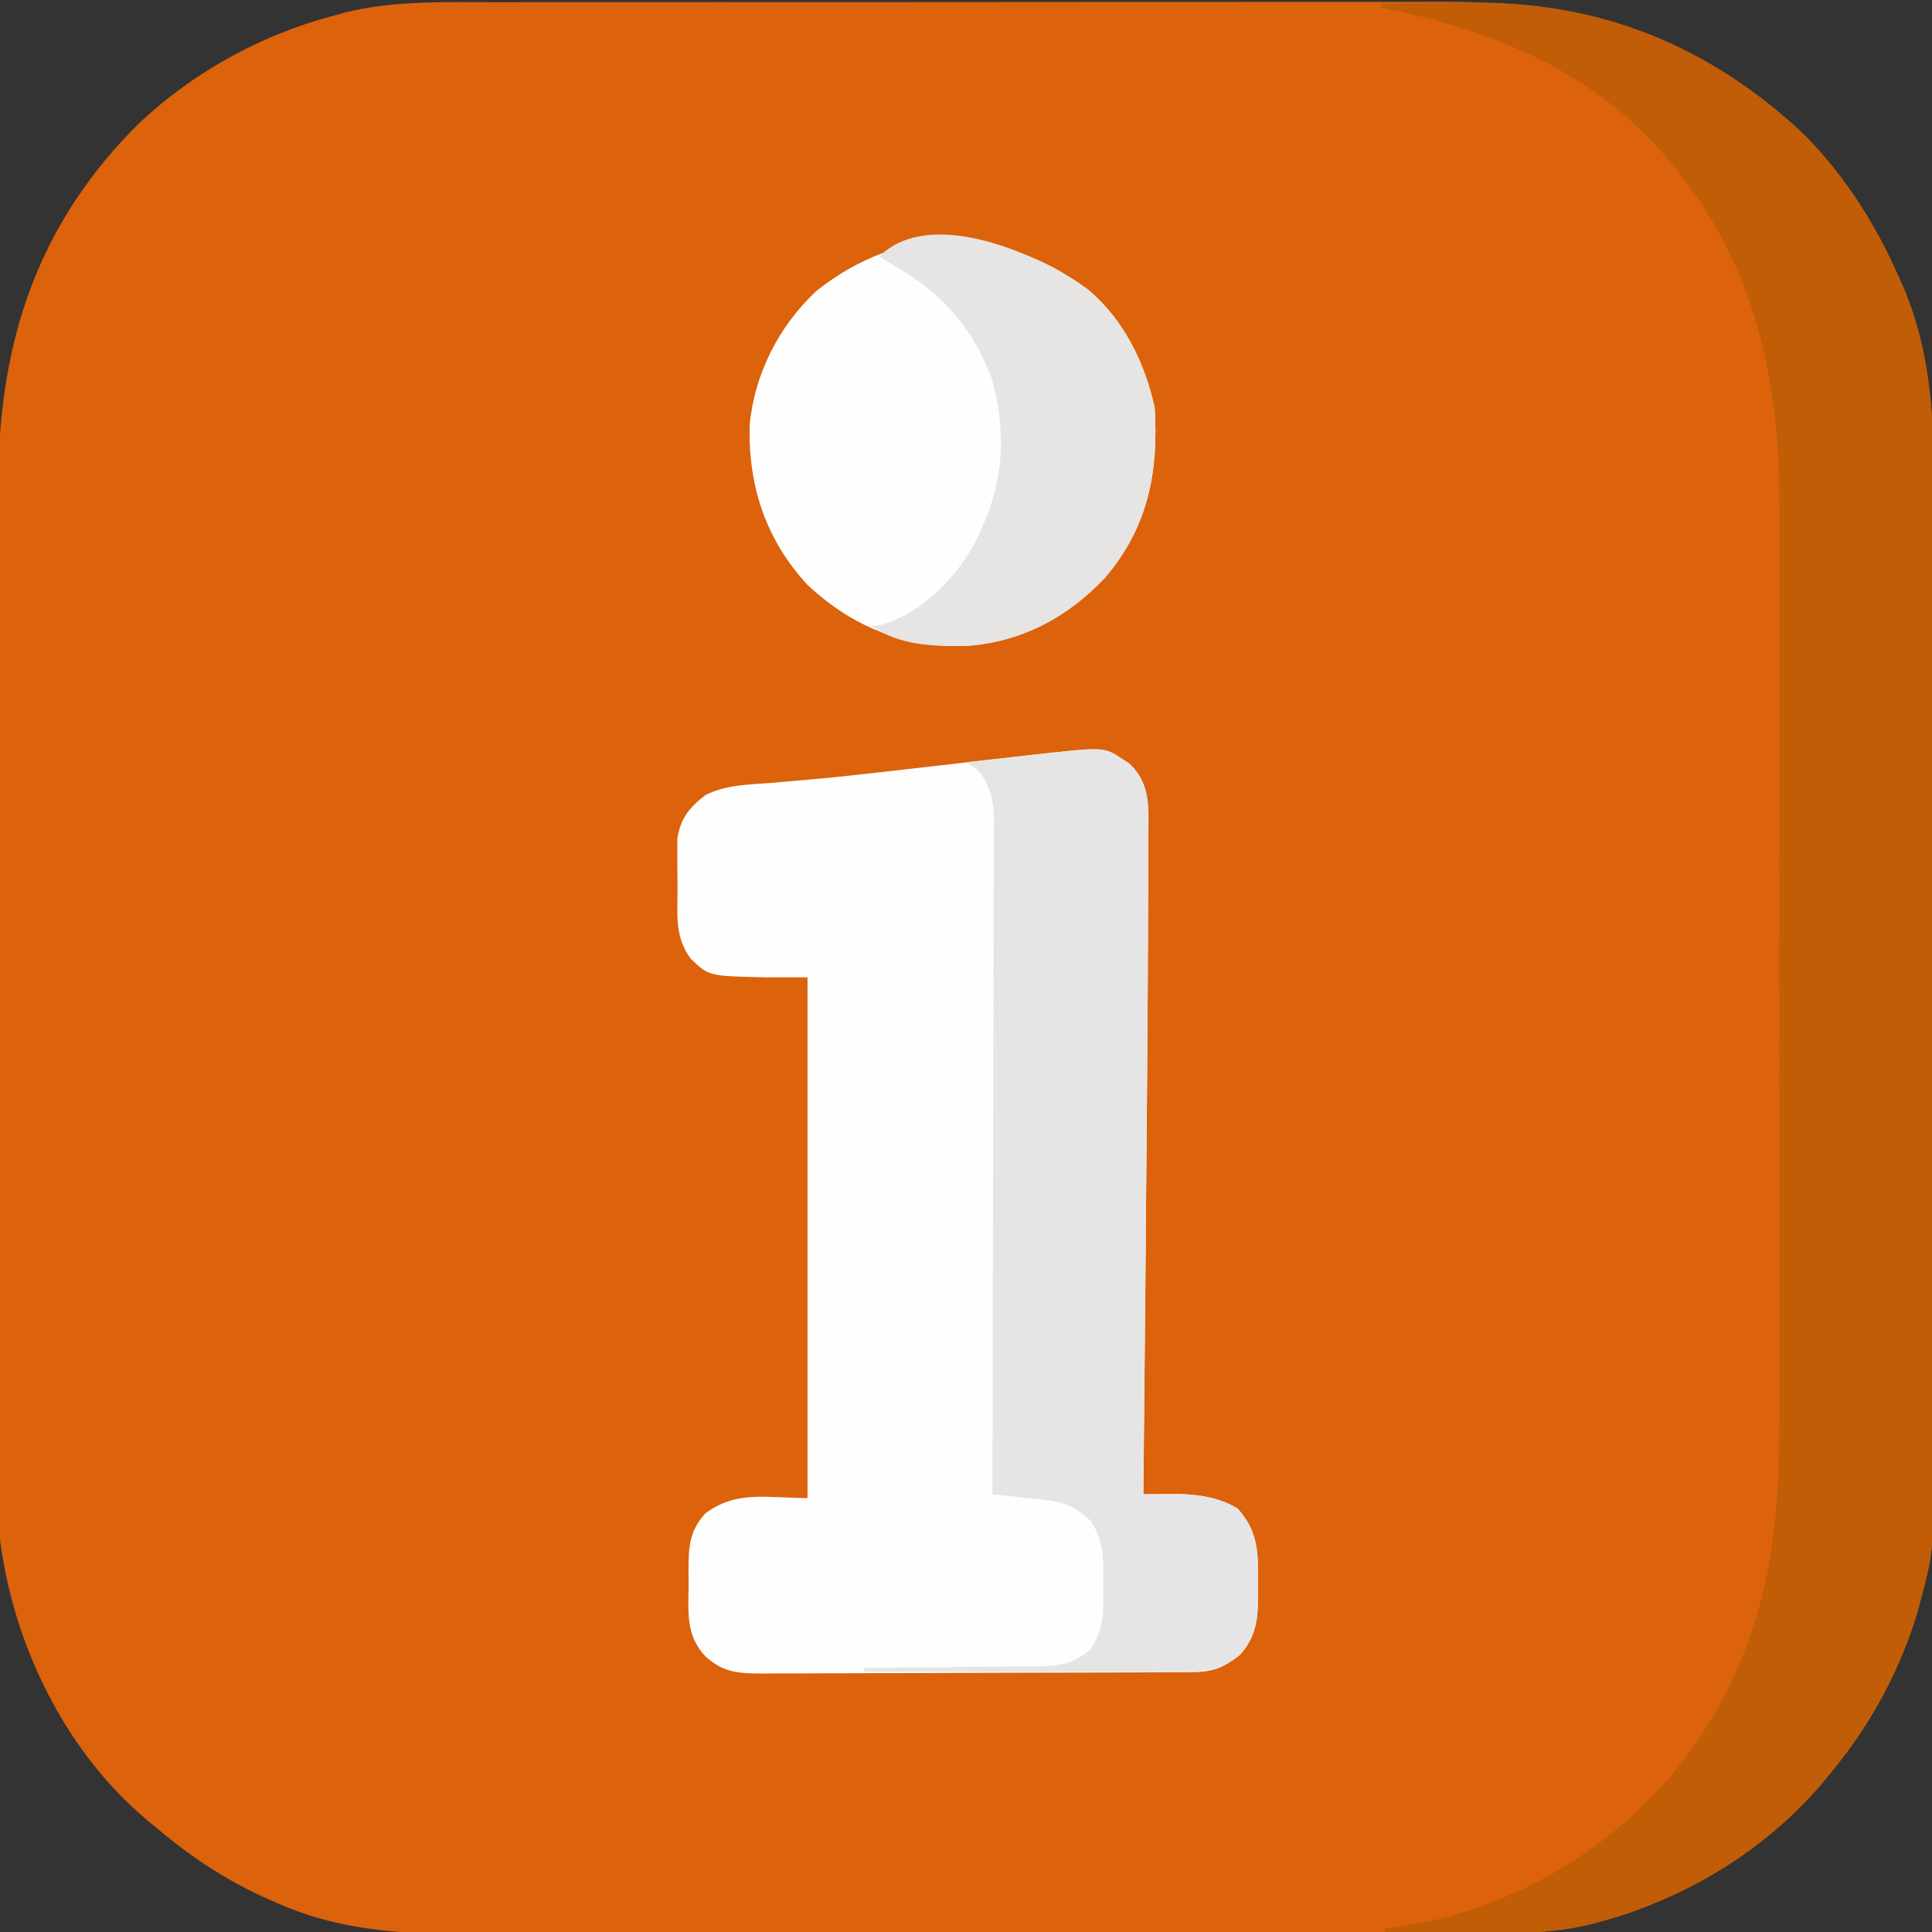 <?xml version="1.0" encoding="UTF-8"?>
<svg version="1.1" xmlns="http://www.w3.org/2000/svg" width="512" height="512">
<rect width="100%" height="100%" fill="#333333" stroke="none"/>
<path d="M0 0 C3.681 0.005 7.362 -0.008 11.043 -0.018 C18.237 -0.035 25.43 -0.036 32.623 -0.031 C38.477 -0.027 44.33 -0.028 50.183 -0.034 C51.019 -0.034 51.856 -0.035 52.717 -0.036 C54.416 -0.037 56.116 -0.039 57.815 -0.04 C73.717 -0.054 89.619 -0.049 105.521 -0.037 C120.031 -0.027 134.541 -0.04 149.051 -0.064 C163.992 -0.089 178.932 -0.098 193.873 -0.092 C202.244 -0.088 210.615 -0.09 218.987 -0.108 C226.114 -0.123 233.241 -0.123 240.368 -0.106 C243.996 -0.097 247.624 -0.095 251.251 -0.11 C289.196 -0.26 319.737 9.129 347.524 35.657 C358.005 46.523 365.72 58.647 371.836 72.407 C372.56 74.006 372.56 74.006 373.297 75.637 C380.974 93.992 381.429 112.387 381.345 131.994 C381.333 135.666 381.346 139.338 381.355 143.01 C381.368 150.177 381.361 157.343 381.346 164.509 C381.329 172.875 381.332 181.241 381.336 189.607 C381.342 204.544 381.328 219.48 381.303 234.417 C381.279 248.874 381.272 263.331 381.283 277.788 C381.294 293.578 381.296 309.367 381.281 325.157 C381.28 326.844 381.278 328.531 381.277 330.217 C381.276 331.047 381.275 331.877 381.275 332.732 C381.27 338.548 381.272 344.365 381.276 350.182 C381.281 357.278 381.275 364.374 381.255 371.471 C381.245 375.084 381.24 378.697 381.248 382.311 C381.303 410.198 381.303 410.198 377.836 423.407 C377.511 424.65 377.511 424.65 377.178 425.918 C372.554 441.846 364.429 456.703 353.836 469.407 C353.04 470.379 352.243 471.351 351.422 472.352 C338.169 487.688 321.262 498.834 302.274 505.719 C301.638 505.95 301.003 506.181 300.348 506.418 C289.225 510.202 278.179 511.855 266.461 511.795 C265.191 511.8 263.921 511.805 262.612 511.811 C259.131 511.825 255.649 511.821 252.168 511.814 C248.396 511.809 244.624 511.821 240.853 511.832 C233.48 511.849 226.108 511.85 218.735 511.844 C212.737 511.84 206.739 511.842 200.742 511.847 C199.457 511.848 199.457 511.848 198.147 511.849 C196.406 511.851 194.666 511.853 192.926 511.854 C176.637 511.868 160.349 511.862 144.06 511.851 C129.189 511.841 114.319 511.854 99.449 511.878 C84.144 511.902 68.84 511.912 53.536 511.905 C44.958 511.902 36.38 511.904 27.802 511.921 C20.499 511.936 13.197 511.937 5.894 511.919 C2.175 511.911 -1.543 511.909 -5.262 511.924 C-23.844 511.996 -40.67 511.329 -57.914 503.657 C-59.098 503.142 -59.098 503.142 -60.306 502.618 C-71.322 497.706 -80.998 491.239 -90.164 483.407 C-90.973 482.743 -91.783 482.079 -92.617 481.395 C-114.138 463.088 -127.606 435.189 -131.164 407.407 C-131.424 403.131 -131.443 398.871 -131.431 394.589 C-131.435 393.354 -131.44 392.12 -131.445 390.849 C-131.455 387.458 -131.457 384.067 -131.454 380.676 C-131.454 377.005 -131.465 373.334 -131.474 369.663 C-131.491 362.484 -131.497 355.304 -131.498 348.124 C-131.499 342.282 -131.503 336.439 -131.509 330.597 C-131.527 313.997 -131.536 297.397 -131.534 280.797 C-131.534 279.903 -131.534 279.01 -131.534 278.09 C-131.534 277.195 -131.534 276.301 -131.534 275.379 C-131.533 260.898 -131.552 246.417 -131.58 231.936 C-131.609 217.032 -131.623 202.128 -131.621 187.223 C-131.621 178.87 -131.626 170.517 -131.648 162.163 C-131.666 155.049 -131.67 147.934 -131.657 140.82 C-131.65 137.198 -131.65 133.577 -131.667 129.955 C-131.837 92.423 -122.581 61.128 -96.039 33.782 C-81.384 19.234 -62.149 8.552 -42.164 3.407 C-41.286 3.159 -40.408 2.912 -39.504 2.657 C-26.501 -0.499 -13.301 -0.029 0 0 Z " fill="#DC620B" transform="translate(131.164,0.593)"/>
<path d="M0 0 C0.626 0.394 1.253 0.789 1.898 1.195 C5.959 5.146 6.826 9.18 6.981 14.679 C6.988 17.108 6.977 19.536 6.953 21.965 C6.95 23.335 6.949 24.704 6.949 26.074 C6.943 29.856 6.919 33.638 6.891 37.42 C6.87 40.63 6.86 43.84 6.85 47.051 C6.811 59.326 6.72 71.6 6.625 83.875 C6.612 85.589 6.612 85.589 6.598 87.337 C6.324 123.183 5.992 159.029 5.625 194.875 C6.83 194.862 6.83 194.862 8.059 194.849 C9.656 194.838 9.656 194.838 11.285 194.828 C12.336 194.819 13.386 194.811 14.469 194.802 C20.29 194.937 25.522 195.622 30.562 198.625 C36.118 204.685 36.089 210.55 36 218.375 C36.012 219.395 36.023 220.414 36.035 221.465 C36.01 227.823 35.594 232.62 31.125 237.52 C26.754 240.923 23.913 241.997 18.445 242.022 C17.373 242.029 16.3 242.036 15.195 242.044 C14.019 242.047 12.842 242.049 11.63 242.052 C10.39 242.059 9.151 242.065 7.874 242.072 C3.764 242.092 -0.347 242.103 -4.457 242.113 C-5.873 242.117 -7.289 242.121 -8.705 242.126 C-15.358 242.145 -22.011 242.159 -28.664 242.167 C-36.339 242.177 -44.014 242.203 -51.69 242.244 C-57.625 242.274 -63.561 242.289 -69.496 242.292 C-73.04 242.294 -76.584 242.303 -80.127 242.328 C-84.082 242.356 -88.037 242.352 -91.991 242.345 C-93.747 242.364 -93.747 242.364 -95.539 242.384 C-101.805 242.344 -105.632 242.119 -110.375 237.875 C-115.676 232.362 -114.971 226.077 -114.875 218.875 C-114.89 217.712 -114.906 216.55 -114.922 215.352 C-114.893 208.946 -114.809 204.675 -110.375 199.875 C-101.943 193.762 -94.428 195.875 -83.375 195.875 C-83.375 150.335 -83.375 104.795 -83.375 57.875 C-87.005 57.875 -90.635 57.875 -94.375 57.875 C-109.546 57.573 -109.546 57.573 -114.375 52.875 C-118.468 47.274 -117.863 41.713 -117.821 35.01 C-117.813 32.946 -117.841 30.886 -117.873 28.822 C-117.872 27.511 -117.872 26.199 -117.871 24.848 C-117.873 23.654 -117.875 22.46 -117.877 21.231 C-117.06 15.767 -114.756 12.956 -110.462 9.595 C-105.057 6.826 -98.938 6.811 -92.988 6.355 C-90.976 6.178 -88.964 6.001 -86.953 5.821 C-85.554 5.696 -84.155 5.572 -82.756 5.451 C-75.833 4.846 -68.931 4.08 -62.027 3.286 C-59.979 3.051 -57.932 2.818 -55.884 2.587 C-50.363 1.963 -44.842 1.335 -39.323 0.701 C-35.865 0.304 -32.407 -0.088 -28.948 -0.477 C-27.042 -0.692 -25.136 -0.913 -23.231 -1.135 C-4.775 -3.204 -4.775 -3.204 0 0 Z " fill="#FEFEFE" transform="translate(297.375,201.125)"/>
<path d="M0 0 C5.633 -0.101 11.266 -0.172 16.901 -0.22 C18.808 -0.24 20.715 -0.267 22.622 -0.302 C57.719 -0.931 87.316 11.028 112.688 35.25 C123.168 46.116 130.884 58.24 137 72 C137.723 73.599 137.723 73.599 138.461 75.23 C146.138 93.585 146.592 111.98 146.508 131.587 C146.497 135.259 146.509 138.931 146.518 142.604 C146.532 149.77 146.525 156.936 146.509 164.103 C146.492 172.469 146.496 180.834 146.5 189.2 C146.505 204.137 146.491 219.073 146.467 234.01 C146.443 248.467 146.436 262.924 146.446 277.381 C146.457 293.171 146.459 308.961 146.445 324.75 C146.443 326.437 146.442 328.124 146.44 329.811 C146.44 330.64 146.439 331.47 146.438 332.325 C146.433 338.141 146.435 343.958 146.439 349.775 C146.444 356.871 146.438 363.968 146.419 371.064 C146.409 374.677 146.404 378.29 146.411 381.904 C146.466 409.791 146.466 409.791 143 423 C142.783 423.829 142.566 424.657 142.342 425.511 C137.717 441.439 129.592 456.296 119 469 C118.203 469.972 117.407 470.944 116.586 471.945 C103.333 487.281 86.425 498.427 67.438 505.312 C66.802 505.543 66.166 505.774 65.512 506.011 C63.357 506.744 61.191 507.383 59 508 C57.594 508.409 57.594 508.409 56.16 508.827 C44.88 511.699 33.687 511.336 22.125 511.188 C20.069 511.172 18.013 511.159 15.957 511.146 C10.971 511.114 5.986 511.062 1 511 C1 510.67 1 510.34 1 510 C2.094 509.888 2.094 509.888 3.211 509.773 C32.653 506.066 60.529 490.013 79.058 466.93 C99.991 439.961 105.65 411.425 105.523 377.778 C105.514 374.176 105.528 370.574 105.539 366.972 C105.556 359.944 105.553 352.917 105.541 345.889 C105.532 340.169 105.531 334.45 105.535 328.731 C105.536 327.912 105.536 327.094 105.537 326.25 C105.538 324.587 105.54 322.923 105.541 321.259 C105.552 305.713 105.539 290.167 105.518 274.62 C105.5 261.323 105.503 248.026 105.521 234.729 C105.543 219.233 105.551 203.737 105.539 188.24 C105.538 186.583 105.537 184.926 105.535 183.269 C105.535 182.454 105.534 181.639 105.533 180.799 C105.53 175.097 105.536 169.394 105.545 163.692 C105.556 156.728 105.553 149.765 105.532 142.801 C105.522 139.258 105.517 135.716 105.531 132.173 C105.638 94.914 96.847 62.112 70.312 34.875 C50.534 15.353 26.797 6.494 0 1 C0 0.67 0 0.34 0 0 Z " fill="#C15D07" transform="translate(366,1)"/>
<path d="M0 0 C0.626 0.394 1.253 0.789 1.898 1.195 C5.959 5.146 6.826 9.18 6.981 14.679 C6.988 17.108 6.977 19.536 6.953 21.965 C6.95 23.335 6.949 24.704 6.949 26.074 C6.943 29.856 6.919 33.638 6.891 37.42 C6.87 40.63 6.86 43.84 6.85 47.051 C6.811 59.326 6.72 71.6 6.625 83.875 C6.612 85.589 6.612 85.589 6.598 87.337 C6.324 123.183 5.992 159.029 5.625 194.875 C6.83 194.862 6.83 194.862 8.059 194.849 C9.656 194.838 9.656 194.838 11.285 194.828 C12.861 194.815 12.861 194.815 14.469 194.802 C20.29 194.937 25.522 195.622 30.562 198.625 C36.118 204.685 36.089 210.55 36 218.375 C36.012 219.395 36.023 220.414 36.035 221.465 C36.01 227.823 35.594 232.62 31.125 237.52 C25.631 241.798 21.596 242.017 14.839 241.989 C13.492 241.989 13.492 241.989 12.119 241.989 C9.148 241.988 6.178 241.98 3.207 241.973 C1.149 241.971 -0.91 241.969 -2.968 241.968 C-8.388 241.965 -13.808 241.955 -19.229 241.944 C-24.759 241.933 -30.288 241.929 -35.818 241.924 C-46.671 241.913 -57.523 241.896 -68.375 241.875 C-68.375 241.545 -68.375 241.215 -68.375 240.875 C-67.712 240.871 -67.049 240.868 -66.365 240.864 C-59.454 240.822 -52.544 240.753 -45.633 240.667 C-43.055 240.639 -40.477 240.618 -37.899 240.604 C-34.19 240.583 -30.482 240.536 -26.773 240.484 C-25.623 240.483 -24.473 240.482 -23.288 240.481 C-17.045 240.367 -13.082 240.142 -8.375 235.875 C-4.568 230.607 -4.925 225.119 -5 218.875 C-4.988 217.903 -4.977 216.931 -4.965 215.93 C-4.987 210.506 -5.282 206.529 -8.375 201.875 C-12.263 198.278 -15.402 196.893 -20.605 196.34 C-21.408 196.253 -22.21 196.166 -23.037 196.076 C-23.87 195.989 -24.704 195.902 -25.562 195.812 C-26.407 195.722 -27.252 195.631 -28.123 195.537 C-30.207 195.313 -32.291 195.094 -34.375 194.875 C-34.371 193.453 -34.371 193.453 -34.367 192.003 C-34.3 168.943 -34.251 145.883 -34.22 122.823 C-34.204 111.671 -34.183 100.52 -34.149 89.368 C-34.119 79.649 -34.099 69.93 -34.093 60.211 C-34.089 55.064 -34.08 49.917 -34.058 44.771 C-34.037 39.926 -34.031 35.082 -34.036 30.238 C-34.035 28.46 -34.029 26.682 -34.017 24.905 C-34.002 22.476 -34.006 20.048 -34.014 17.62 C-34.001 16.566 -34.001 16.566 -33.988 15.492 C-34.03 10.899 -34.979 7.783 -37.375 3.875 C-39.424 2.022 -39.424 2.022 -41.375 0.875 C-36.897 0.367 -32.417 -0.13 -27.938 -0.625 C-26.677 -0.768 -25.417 -0.911 -24.119 -1.059 C-4.745 -3.183 -4.745 -3.183 0 0 Z " fill="#E6E5E5" transform="translate(297.375,201.125)"/>
<path d="M0 0 C9.387 8.065 14.81 19.184 17.469 31.121 C18.526 48.303 15.716 62.859 4.281 76.246 C-5.671 86.822 -18.157 93.413 -32.793 94.324 C-49.237 94.549 -62.465 89.375 -74.531 78.121 C-85.557 66.237 -90.269 51.953 -89.875 35.855 C-88.622 22.248 -82.13 9.549 -72.176 0.223 C-49.446 -17.84 -22.956 -17.04 0 0 Z " fill="#FEFEFE" transform="translate(288.531,76.879)"/>
<path d="M0 0 C9.387 8.065 14.81 19.184 17.469 31.121 C18.526 48.303 15.716 62.859 4.281 76.246 C-5.671 86.822 -18.157 93.413 -32.793 94.324 C-41.545 94.444 -50.059 94.103 -57.531 89.121 C-56.603 88.956 -55.675 88.791 -54.719 88.621 C-44.481 85.672 -35.782 76.798 -30.621 67.785 C-23.057 53.55 -21.295 40.084 -25.5 24.18 C-29.925 11.055 -38.669 1.073 -50.531 -5.879 C-51.542 -6.498 -52.553 -7.116 -53.594 -7.754 C-54.233 -8.125 -54.873 -8.496 -55.531 -8.879 C-41.726 -22.684 -11.997 -8.905 0 0 Z " fill="#E6E5E4" transform="translate(288.531,76.879)"/>
</svg>
